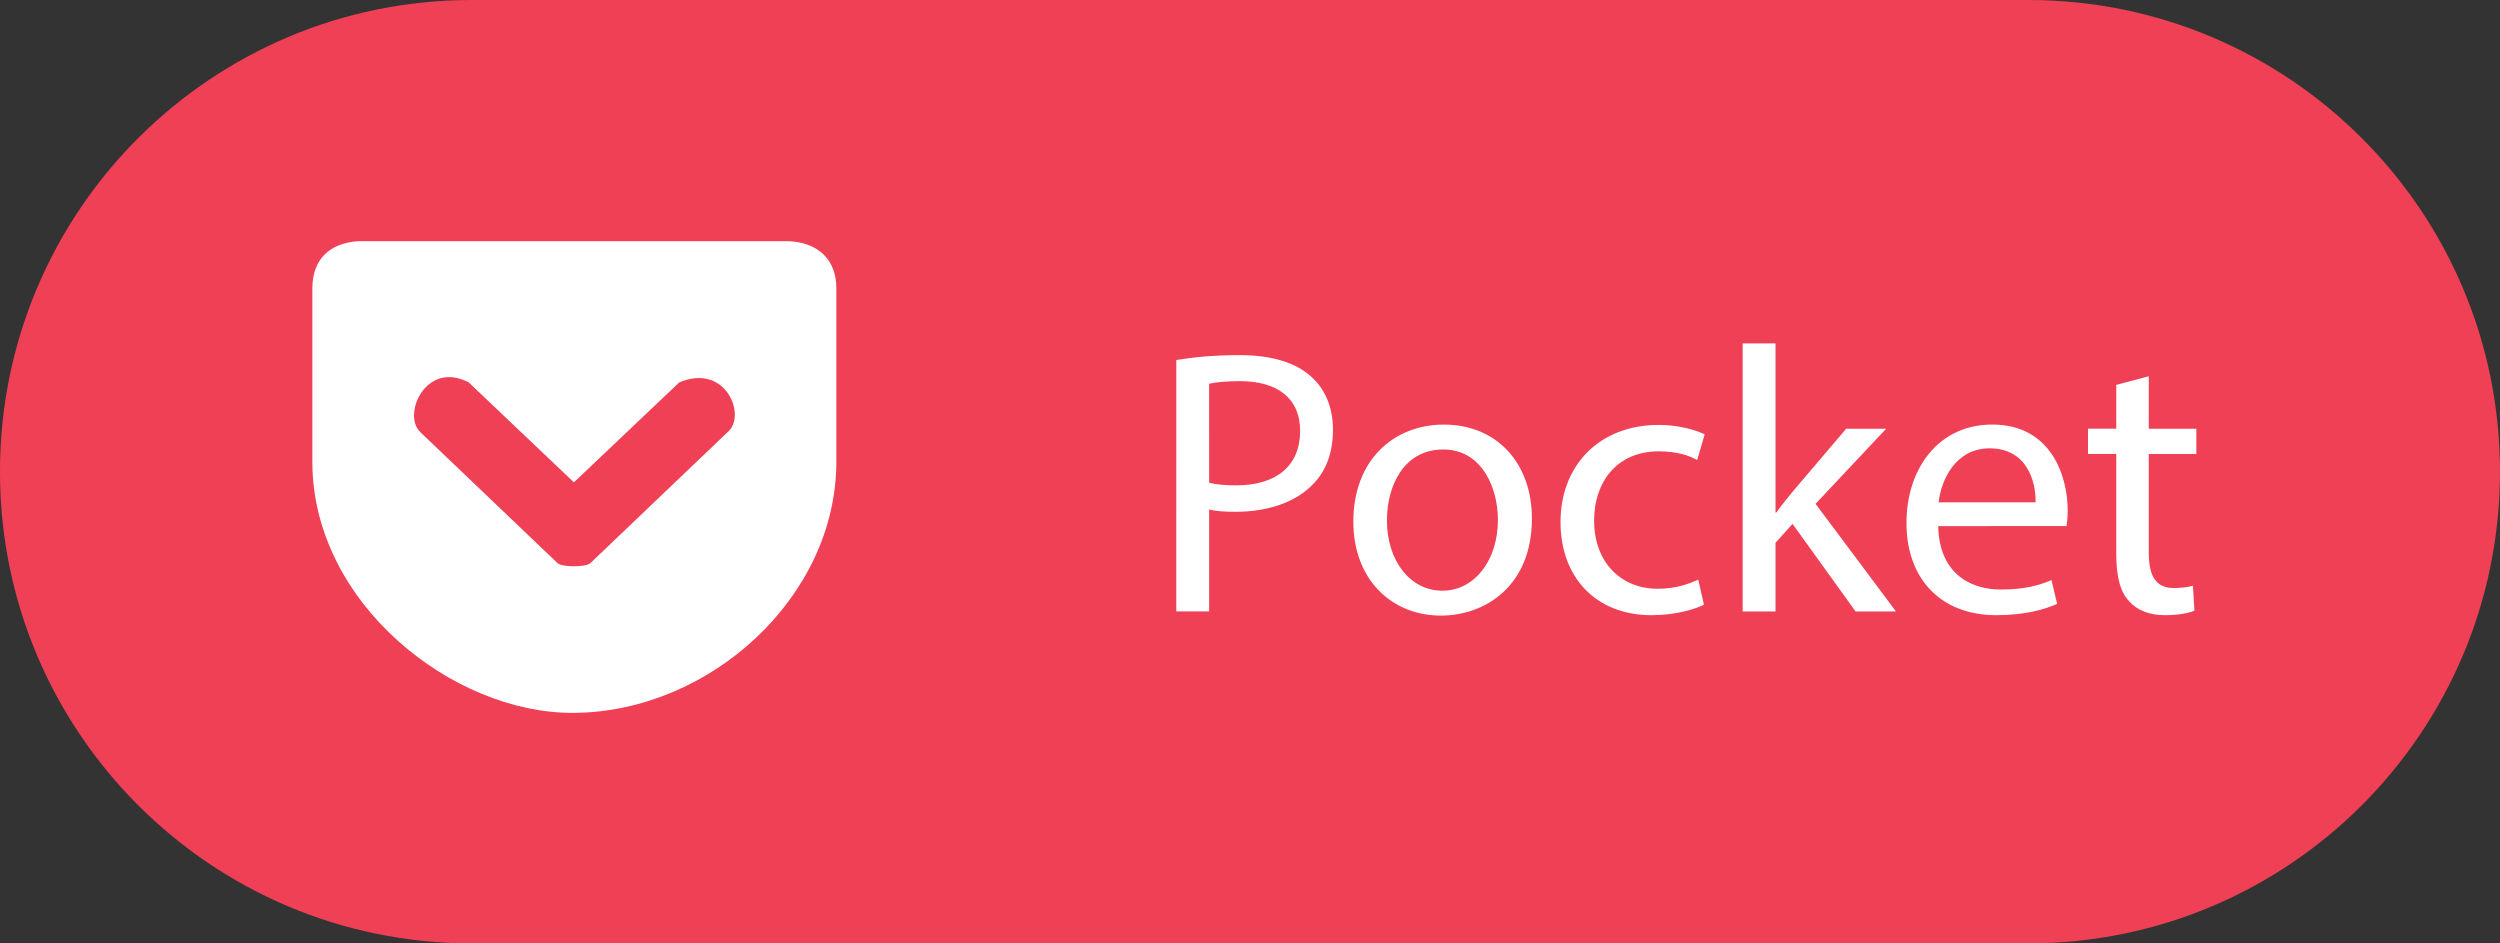 <?xml version="1.0" encoding="utf-8"?>
<!-- Generator: Adobe Illustrator 16.0.0, SVG Export Plug-In . SVG Version: 6.00 Build 0)  -->
<!DOCTYPE svg PUBLIC "-//W3C//DTD SVG 1.1//EN" "http://www.w3.org/Graphics/SVG/1.1/DTD/svg11.dtd">
<svg version="1.1" id="Layer_1" xmlns="http://www.w3.org/2000/svg" xmlns:xlink="http://www.w3.org/1999/xlink" x="0px" y="0px"
	 width="106px" height="40px" viewBox="-4.121 -1.352 106 40" enable-background="new -4.121 -1.352 106 40" xml:space="preserve">
<rect x="-4.121" y="-1.352" width="106" height="40" fill="#333333" stroke="none"/>
<path class="path" fill="#EF4056" d="M101.878,18.648c0,11.046-8.953,20-20,20h-66c-11.046,0-20-8.954-20-20l0,0c0-11.046,8.954-20,20-20h66
	C92.925-1.352,101.878,7.603,101.878,18.648L101.878,18.648z"/>
<path fill="#FFFFFF" d="M11.066,8.874c-1.21,0.079-1.943,0.77-1.943,1.999v7.36c0,5.979,5.946,10.678,11.09,10.641
	c5.784-0.043,11.127-4.926,11.127-10.641v-7.36c0-1.234-0.779-1.93-1.999-1.999H11.066L11.066,8.874z"/>
<path class="path" fill="#EF4056" d="M15.751,14.861l4.462,4.239l4.466-4.239c1.999-0.839,2.871,1.442,2.05,2.11l-5.816,5.552
	c-0.19,0.181-1.206,0.181-1.396,0l-5.816-5.552C12.917,16.234,13.938,13.915,15.751,14.861L15.751,14.861z"/>
<g>
	<path fill="#FFFFFF" d="M45.755,13.913c0.672-0.112,1.553-0.208,2.674-0.208c1.377,0,2.385,0.32,3.025,0.896
		c0.592,0.512,0.943,1.297,0.943,2.257c0,0.977-0.287,1.745-0.832,2.305c-0.736,0.784-1.938,1.185-3.297,1.185
		c-0.416,0-0.801-0.017-1.121-0.097v4.321h-1.393L45.755,13.913L45.755,13.913z M47.147,19.115c0.305,0.08,0.689,0.112,1.152,0.112
		c1.682,0,2.705-0.816,2.705-2.305c0-1.425-1.008-2.113-2.545-2.113c-0.607,0-1.072,0.048-1.313,0.112L47.147,19.115L47.147,19.115z
		"/>
	<path fill="#FFFFFF" d="M60.832,20.635c0,2.865-1.986,4.114-3.859,4.114c-2.096,0-3.713-1.536-3.713-3.985
		c0-2.593,1.698-4.114,3.842-4.114C59.326,16.649,60.832,18.266,60.832,20.635z M54.685,20.715c0,1.697,0.975,2.979,2.352,2.979
		c1.346,0,2.354-1.266,2.354-3.01c0-1.313-0.656-2.978-2.32-2.978C55.403,17.706,54.685,19.243,54.685,20.715z"/>
	<path fill="#FFFFFF" d="M68.125,24.285c-0.367,0.191-1.185,0.447-2.225,0.447c-2.337,0-3.855-1.584-3.855-3.953
		c0-2.385,1.633-4.114,4.16-4.114c0.832,0,1.568,0.208,1.953,0.4l-0.32,1.088c-0.336-0.192-0.864-0.368-1.633-0.368
		c-1.776,0-2.736,1.313-2.736,2.929c0,1.793,1.152,2.897,2.688,2.897c0.801,0,1.329-0.209,1.729-0.385L68.125,24.285z"/>
	<path fill="#FFFFFF" d="M71.164,20.379h0.031c0.192-0.272,0.465-0.608,0.688-0.88l2.273-2.673h1.696l-2.993,3.185l3.409,4.563
		h-1.713l-2.673-3.714l-0.721,0.802v2.912h-1.393V13.208h1.393v7.171H71.164z"/>
	<path fill="#FFFFFF" d="M78.06,20.955c0.031,1.904,1.248,2.689,2.656,2.689c1.009,0,1.617-0.177,2.146-0.4l0.24,1.008
		c-0.496,0.225-1.345,0.48-2.577,0.48c-2.385,0-3.811-1.568-3.811-3.905s1.377-4.178,3.635-4.178c2.527,0,3.201,2.225,3.201,3.649
		c0,0.288-0.032,0.513-0.049,0.656L78.06,20.955L78.06,20.955z M82.188,19.947c0.017-0.896-0.368-2.289-1.952-2.289
		c-1.425,0-2.049,1.313-2.16,2.289H82.188z"/>
	<path fill="#FFFFFF" d="M86.987,14.601v2.225h2.017v1.072h-2.017v4.178c0,0.96,0.272,1.504,1.058,1.504
		c0.367,0,0.64-0.048,0.815-0.096l0.063,1.057c-0.271,0.111-0.704,0.191-1.248,0.191c-0.656,0-1.186-0.207-1.521-0.592
		c-0.4-0.416-0.545-1.104-0.545-2.019v-4.225H84.41v-1.072h1.199v-1.857L86.987,14.601z"/>
</g>
</svg>
